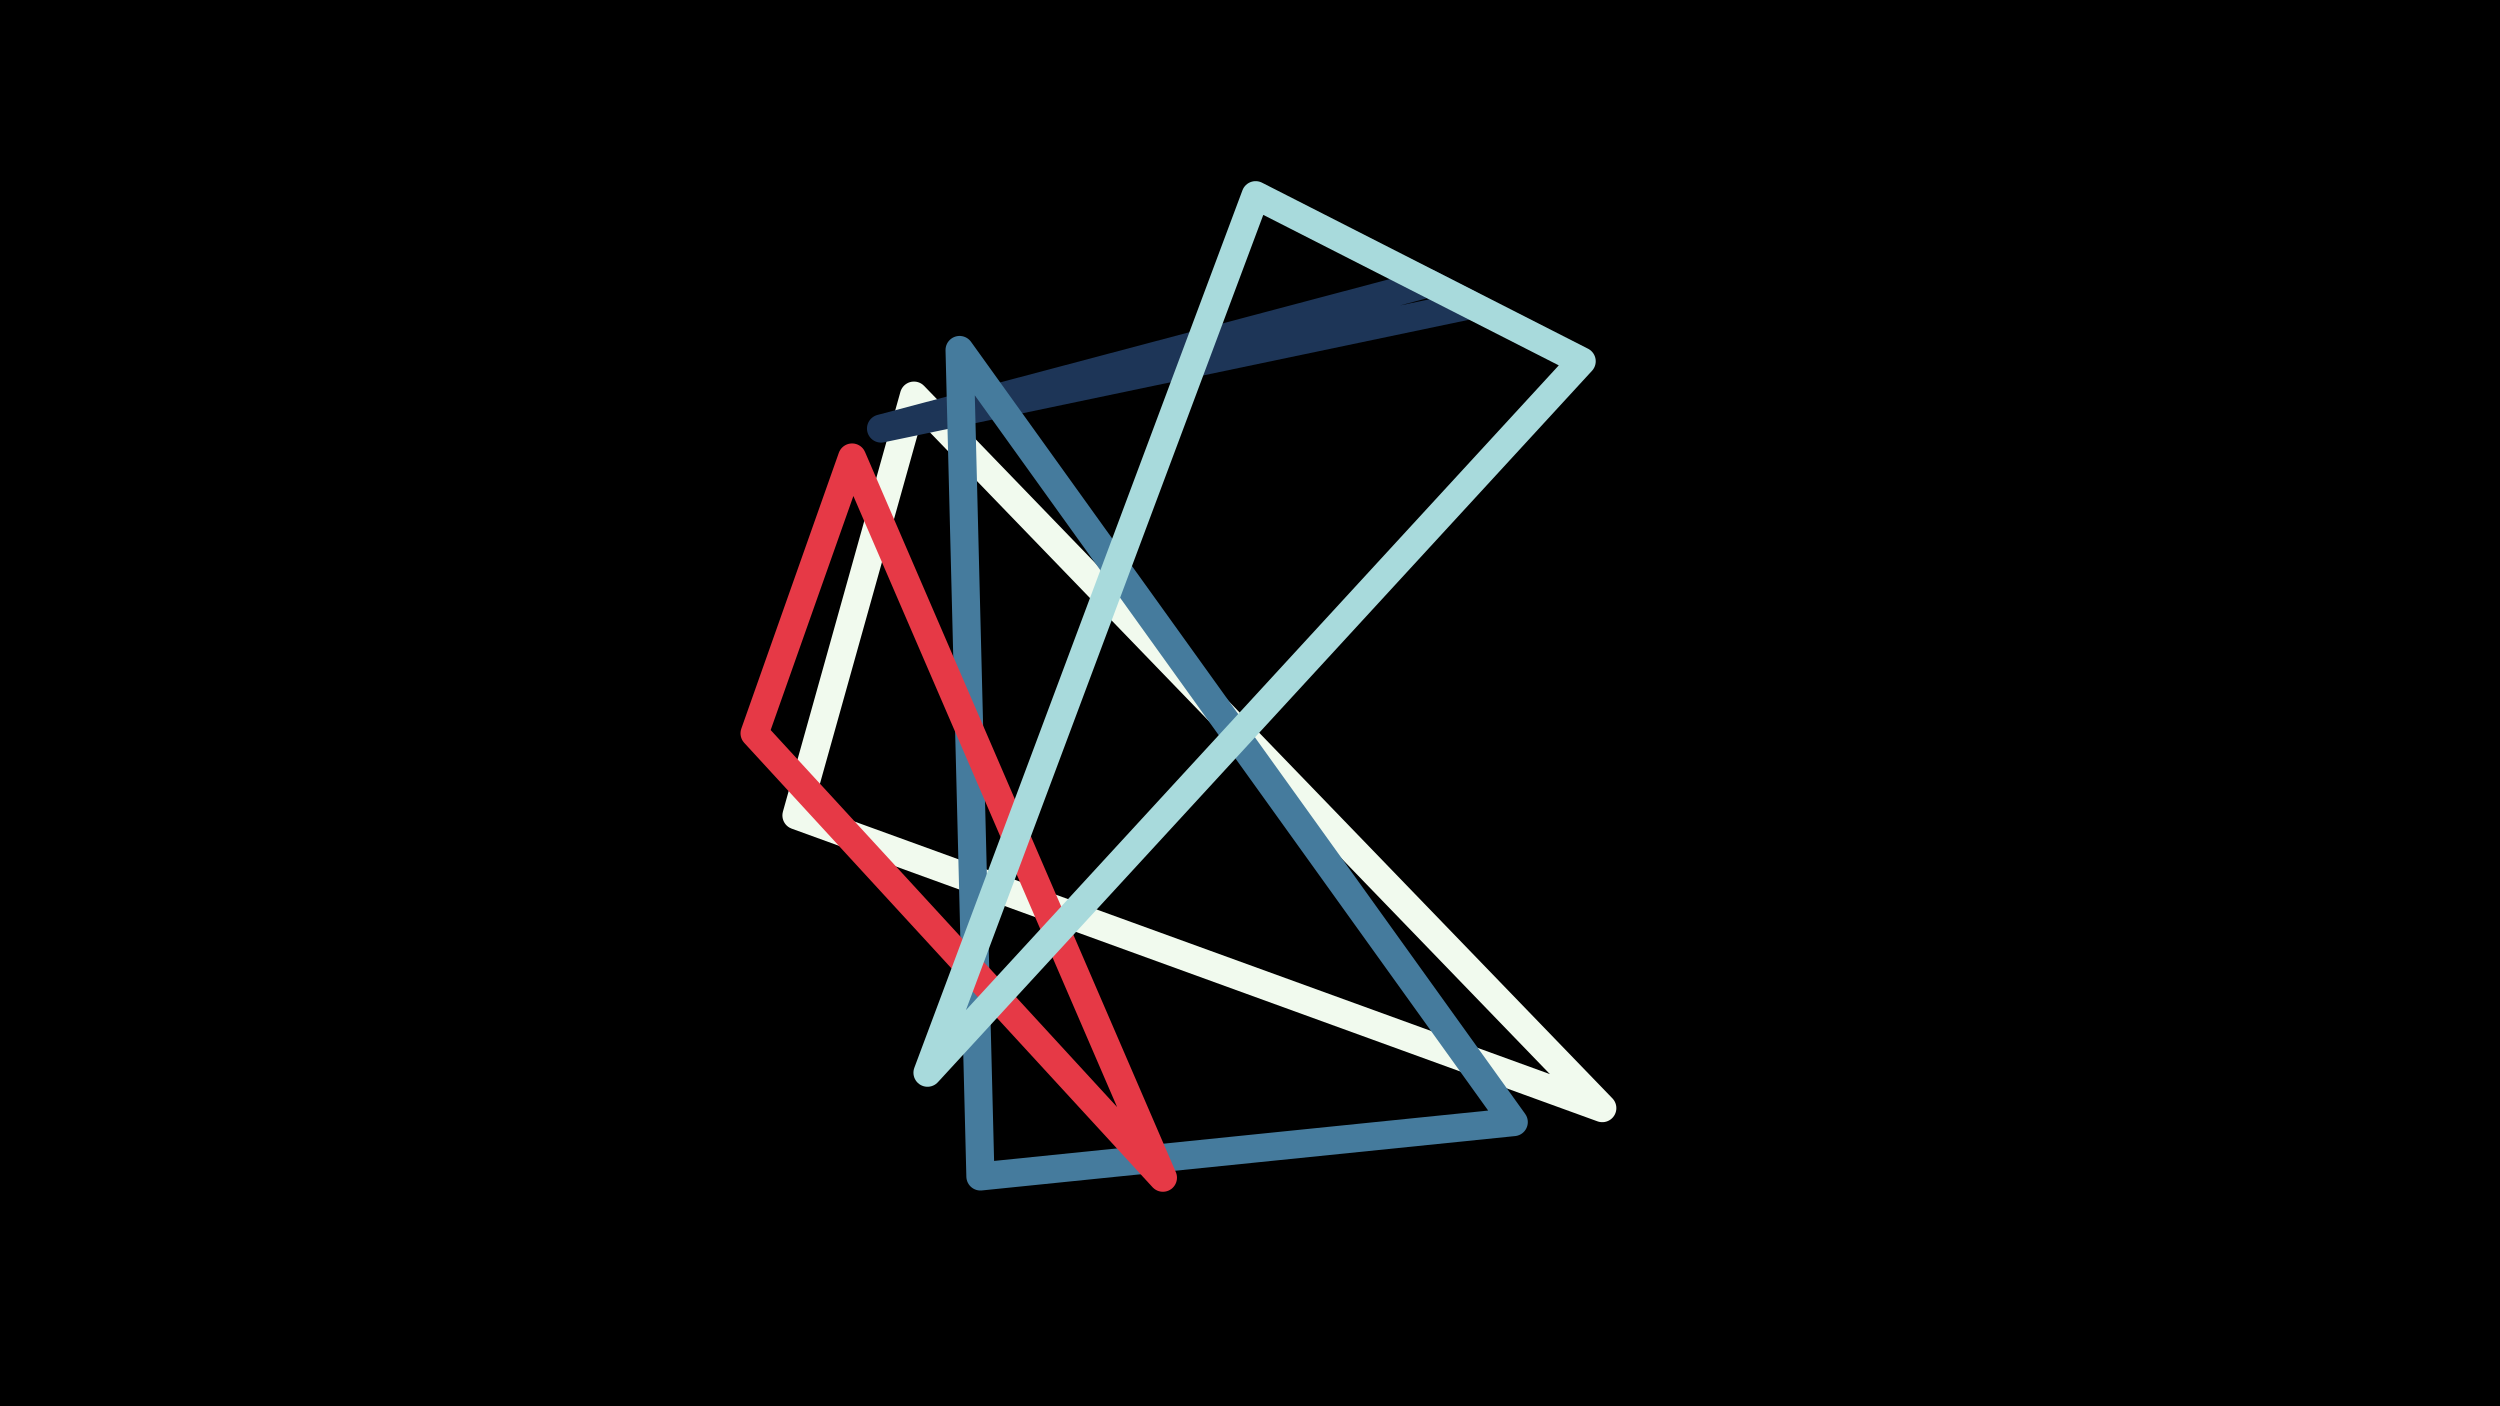 <svg width="1200" height="675" viewBox="-500 -500 1200 675" xmlns="http://www.w3.org/2000/svg"><path d="M-500,-500H1200V675H-1200Z" fill="#000"/><style>path{stroke-width:13.5; stroke-linejoin:round}</style><path d="M269.1 31.9l-386.8-140.5 56.4-201.5zZ" fill="none" stroke="#f1faee"/><path d="M206-353.6l-20.3-10.4-262.8 69.7zZ" fill="none" stroke="#1d3557"/><path d="M226.6 38.6l-256 26.1-10-396.7zZ" fill="none" stroke="#457b9d"/><path d="M-137.8-148l46.8-132.4 149.2 345.7zZ" fill="none" stroke="#e63946"/><path d="M-54.8 14.9l314-341.5-156.5-79.7zZ" fill="none" stroke="#a8dadc"/></svg>